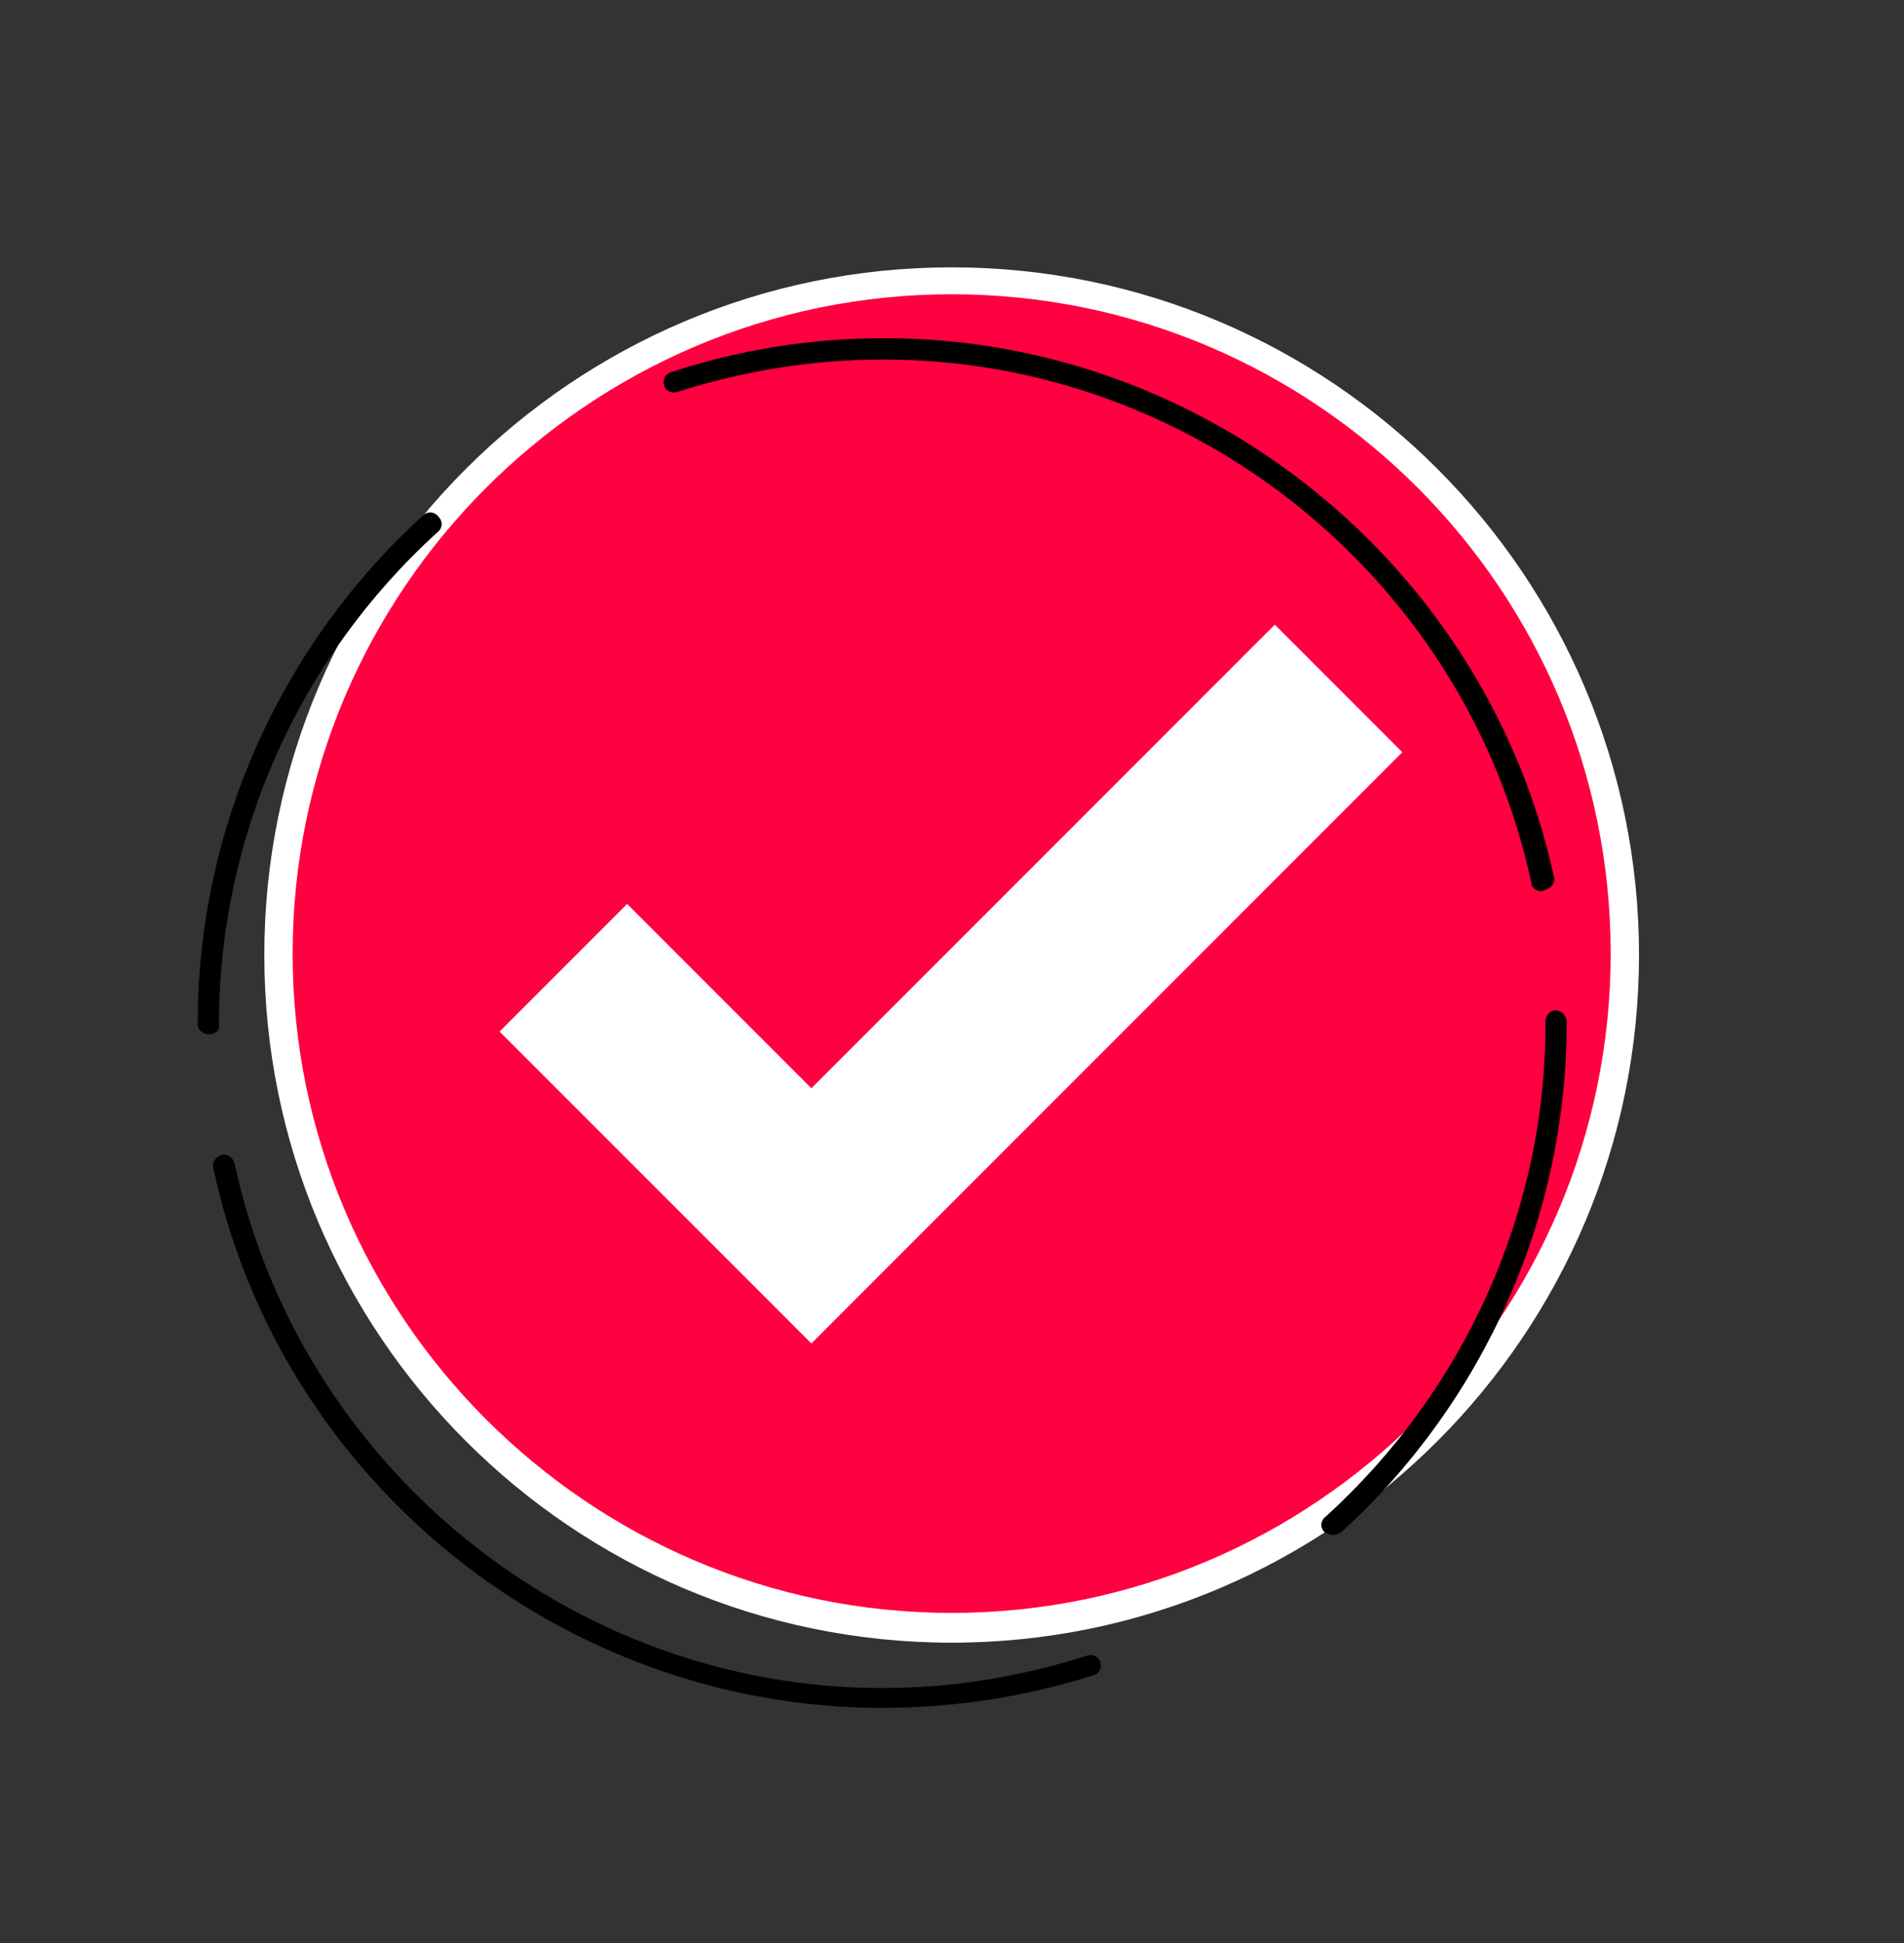 <svg width="50" height="51" viewBox="0 0 50 51" fill="none" xmlns="http://www.w3.org/2000/svg">
<rect x="0" y="0" width="50" height="51" fill="#333333" stroke="none"/>
<path d="M37.5 37.564C44.404 30.66 44.404 19.467 37.5 12.564C30.596 5.66 19.404 5.66 12.5 12.564C5.596 19.467 5.596 30.66 12.5 37.564C19.404 44.467 30.596 44.467 37.5 37.564Z" fill="#FF0040"/>
<path d="M24.991 43.117C15.017 43.117 6.941 35.004 6.941 25.067C6.941 15.093 15.054 7.017 24.991 7.017C34.965 7.017 43.041 15.13 43.041 25.067C43.041 35.004 34.965 43.117 24.991 43.117ZM24.991 7.724C15.463 7.724 7.685 15.502 7.685 25.03C7.685 34.557 15.463 42.336 24.991 42.336C34.518 42.336 42.297 34.557 42.297 25.03C42.297 15.502 34.556 7.724 24.991 7.724Z" fill="white"/>
<path d="M23.168 44.829C14.757 44.829 7.35 38.874 5.601 30.65C5.564 30.501 5.676 30.352 5.825 30.315C5.973 30.277 6.122 30.389 6.16 30.538C7.871 38.502 15.017 44.308 23.168 44.308C25.028 44.308 26.815 44.01 28.564 43.452C28.713 43.415 28.862 43.489 28.899 43.638C28.936 43.787 28.862 43.936 28.713 43.973C26.964 44.531 25.066 44.829 23.168 44.829ZM35.002 40.289C34.928 40.289 34.853 40.251 34.779 40.214C34.667 40.103 34.667 39.916 34.816 39.805C38.464 36.493 40.585 31.803 40.585 26.891V26.816C40.585 26.667 40.696 26.519 40.845 26.519C40.994 26.519 41.106 26.63 41.143 26.779V26.854C41.143 31.915 38.984 36.79 35.226 40.214C35.151 40.251 35.077 40.289 35.002 40.289ZM5.49 27.151C5.341 27.151 5.192 27.04 5.192 26.891V26.854C5.192 21.792 7.35 16.954 11.109 13.53C11.221 13.418 11.407 13.418 11.519 13.567C11.63 13.679 11.63 13.865 11.482 13.977C7.834 17.289 5.75 21.978 5.75 26.891C5.787 27.04 5.638 27.151 5.49 27.151ZM40.473 23.392C40.361 23.392 40.213 23.318 40.213 23.169C38.501 15.205 31.355 9.436 23.205 9.436C21.344 9.436 19.52 9.734 17.771 10.292C17.622 10.329 17.473 10.255 17.436 10.106C17.399 9.957 17.473 9.808 17.622 9.771C19.409 9.176 21.307 8.878 23.242 8.878C31.653 8.878 39.022 14.833 40.808 23.02C40.845 23.169 40.734 23.318 40.585 23.355C40.51 23.392 40.473 23.392 40.473 23.392Z" fill="black"/>
<path d="M21.306 34.595L13.752 27.077L16.468 24.36L21.306 29.198L33.476 16.991L36.193 19.708L21.306 34.595Z" fill="white"/>
<path d="M21.307 35.264L13.119 27.077L16.469 23.727L21.307 28.565L33.477 16.396L36.826 19.745L21.307 35.264ZM14.422 27.077L21.307 33.962L35.561 19.708L33.477 17.624L21.307 29.794L16.469 24.955L14.422 27.077Z" fill="white"/>
</svg>

